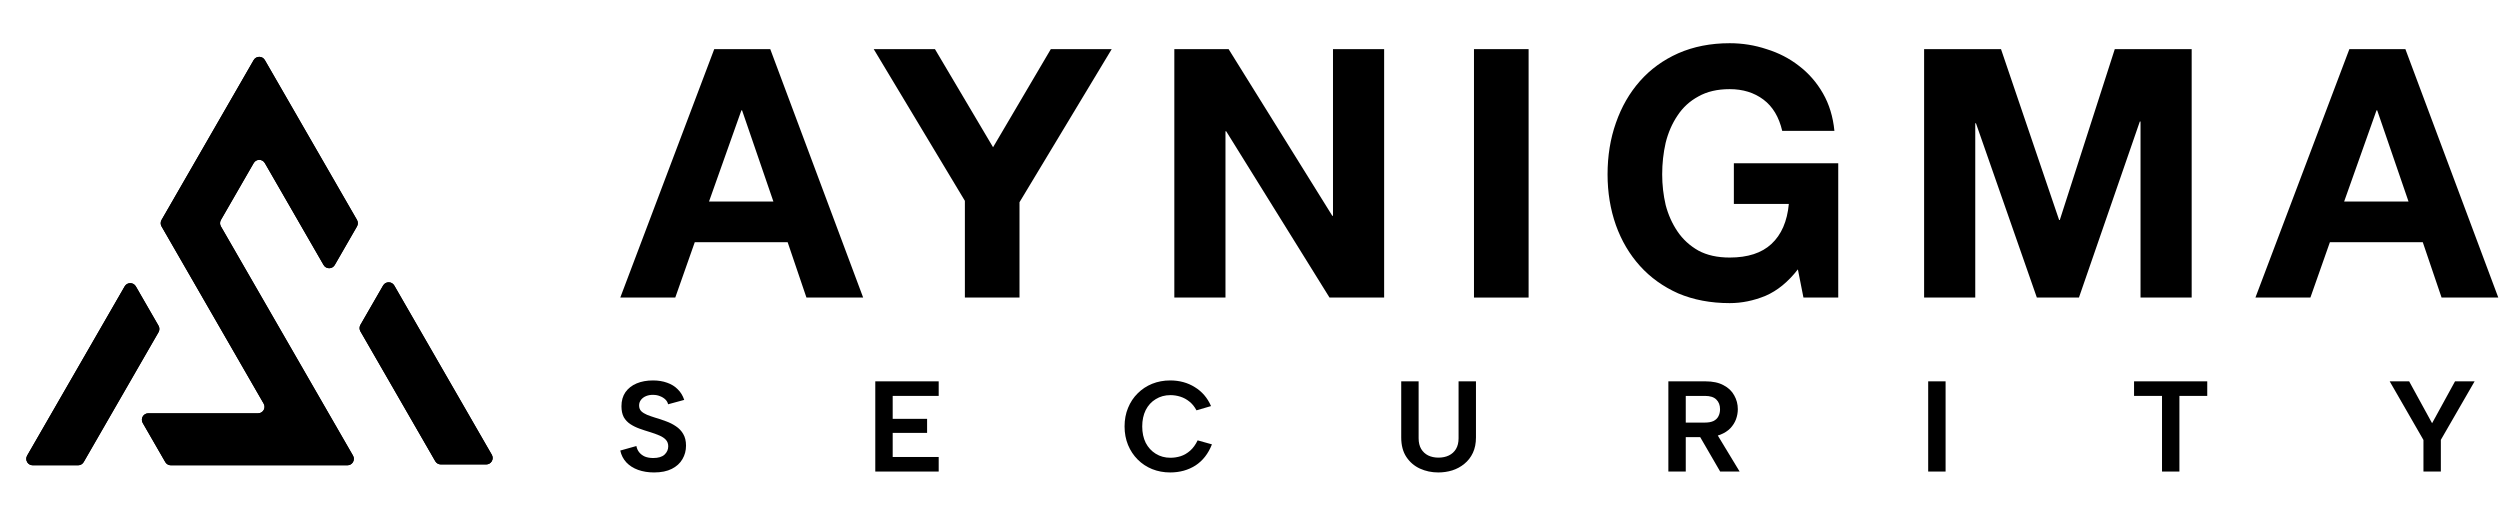<svg width="388" height="81" viewBox="0 0 388 81" fill="none" xmlns="http://www.w3.org/2000/svg">
<path d="M25.65 71.711L22.153 65.643C21.769 64.977 22.25 64.144 23.02 64.144H40.057C40.827 64.144 41.308 63.311 40.924 62.645L25.071 35.136C24.893 34.828 24.893 34.447 25.071 34.138L39.371 9.323C39.756 8.656 40.719 8.656 41.104 9.323L55.405 34.138C55.583 34.447 55.583 34.828 55.405 35.136L51.953 41.126C51.568 41.794 50.605 41.794 50.22 41.126L41.104 25.308C40.719 24.64 39.756 24.64 39.371 25.308L34.283 34.138C34.105 34.447 34.105 34.828 34.283 35.136L54.785 70.713C55.169 71.379 54.688 72.212 53.918 72.212H26.516C26.159 72.212 25.828 72.021 25.65 71.711Z" fill="black"/>
<path d="M25.65 71.711L22.153 65.643C21.769 64.977 22.25 64.144 23.02 64.144H40.057C40.827 64.144 41.308 63.311 40.924 62.645L25.071 35.136C24.893 34.828 24.893 34.447 25.071 34.138L39.371 9.323C39.756 8.656 40.719 8.656 41.104 9.323L55.405 34.138C55.583 34.447 55.583 34.828 55.405 35.136L51.953 41.126C51.568 41.794 50.605 41.794 50.22 41.126L41.104 25.308C40.719 24.64 39.756 24.64 39.371 25.308L34.283 34.138C34.105 34.447 34.105 34.828 34.283 35.136L54.785 70.713C55.169 71.379 54.688 72.212 53.918 72.212H26.516C26.159 72.212 25.828 72.021 25.65 71.711Z" fill="black"/>
<path d="M12.121 72.212H5.078C4.309 72.212 3.828 71.379 4.212 70.712L19.349 44.446C19.733 43.778 20.697 43.778 21.082 44.446L24.603 50.556C24.781 50.865 24.781 51.246 24.603 51.555L12.988 71.711C12.809 72.021 12.479 72.212 12.121 72.212Z" fill="black"/>
<path d="M12.121 72.212H5.078C4.309 72.212 3.828 71.379 4.212 70.712L19.349 44.446C19.733 43.778 20.697 43.778 21.082 44.446L24.603 50.556C24.781 50.865 24.781 51.246 24.603 51.555L12.988 71.711C12.809 72.021 12.479 72.212 12.121 72.212Z" fill="black"/>
<path d="M68.418 72.078H75.461C76.23 72.078 76.712 71.245 76.327 70.579L61.19 44.312C60.806 43.645 59.842 43.645 59.458 44.312L55.936 50.423C55.758 50.732 55.758 51.112 55.936 51.421L67.552 71.577C67.73 71.887 68.06 72.078 68.418 72.078Z" fill="black"/>
<path d="M68.418 72.078H75.461C76.23 72.078 76.712 71.245 76.327 70.579L61.19 44.312C60.806 43.645 59.842 43.645 59.458 44.312L55.936 50.423C55.758 50.732 55.758 51.112 55.936 51.421L67.552 71.577C67.73 71.887 68.06 72.078 68.418 72.078Z" fill="black"/>
<path d="M110.04 31.276H120.03L115.17 17.128H115.062L110.04 31.276ZM110.85 7.625H119.544L133.962 46.181H125.16L122.244 37.594H107.826L104.802 46.181H96.269L110.85 7.625Z" fill="black"/>
<path d="M149.749 31.169L135.601 7.625H145.105L154.123 22.852L163.087 7.625H172.537L158.227 31.384V46.181H149.749V31.169Z" fill="black"/>
<path d="M182.256 7.625H190.68L206.772 33.49H206.88V7.625H214.818V46.181H206.34L190.302 20.369H190.194V46.181H182.256V7.625Z" fill="black"/>
<path d="M228.761 7.625H237.239V46.181H228.761V7.625Z" fill="black"/>
<path d="M279.031 41.806C277.519 43.751 275.845 45.118 274.009 45.91C272.173 46.666 270.319 47.044 268.447 47.044C265.495 47.044 262.831 46.541 260.455 45.532C258.115 44.489 256.135 43.066 254.515 41.267C252.895 39.467 251.653 37.361 250.789 34.949C249.925 32.501 249.493 29.872 249.493 27.064C249.493 24.184 249.925 21.52 250.789 19.073C251.653 16.588 252.895 14.428 254.515 12.592C256.135 10.757 258.115 9.317 260.455 8.273C262.831 7.229 265.495 6.707 268.447 6.707C270.427 6.707 272.335 7.013 274.171 7.625C276.043 8.201 277.717 9.065 279.193 10.216C280.705 11.368 281.947 12.79 282.919 14.482C283.891 16.174 284.485 18.119 284.701 20.314H276.601C276.097 18.154 275.125 16.535 273.685 15.454C272.245 14.374 270.499 13.835 268.447 13.835C266.539 13.835 264.919 14.213 263.587 14.969C262.255 15.688 261.175 16.678 260.347 17.939C259.519 19.163 258.907 20.567 258.511 22.151C258.151 23.735 257.971 25.372 257.971 27.064C257.971 28.684 258.151 30.268 258.511 31.817C258.907 33.328 259.519 34.697 260.347 35.92C261.175 37.145 262.255 38.135 263.587 38.891C264.919 39.611 266.539 39.971 268.447 39.971C271.255 39.971 273.415 39.269 274.927 37.864C276.475 36.425 277.375 34.355 277.627 31.654H269.095V25.337H285.295V46.181H279.895L279.031 41.806Z" fill="black"/>
<path d="M298.622 7.625H310.556L319.574 34.139H319.682L328.214 7.625H340.148V46.181H332.21V18.857H332.102L322.652 46.181H316.118L306.668 19.127H306.56V46.181H298.622V7.625Z" fill="black"/>
<path d="M363.812 31.276H373.802L368.942 17.128H368.834L363.812 31.276ZM364.622 7.625H373.316L387.734 46.181H378.932L376.016 37.594H361.598L358.574 46.181H350.042L364.622 7.625Z" fill="black"/>
<path d="M98.769 69.224C98.836 69.598 98.983 69.924 99.21 70.204C99.436 70.484 99.73 70.704 100.09 70.864C100.463 71.011 100.896 71.084 101.39 71.084C102.163 71.084 102.743 70.911 103.13 70.564C103.516 70.204 103.71 69.771 103.71 69.264C103.71 68.864 103.59 68.531 103.35 68.264C103.11 67.998 102.77 67.771 102.33 67.584C101.903 67.398 101.403 67.218 100.83 67.044C100.296 66.884 99.769 66.711 99.249 66.524C98.73 66.338 98.256 66.104 97.829 65.824C97.403 65.544 97.063 65.184 96.809 64.744C96.57 64.291 96.45 63.724 96.45 63.044C96.45 62.191 96.656 61.464 97.07 60.864C97.496 60.264 98.076 59.811 98.809 59.504C99.543 59.198 100.39 59.044 101.35 59.044C102.163 59.044 102.896 59.164 103.55 59.404C104.203 59.631 104.75 59.971 105.19 60.424C105.643 60.864 105.976 61.411 106.19 62.064L103.69 62.744C103.623 62.451 103.476 62.198 103.25 61.984C103.023 61.771 102.75 61.604 102.43 61.484C102.11 61.351 101.763 61.284 101.39 61.284C100.99 61.271 100.623 61.331 100.29 61.464C99.956 61.598 99.689 61.791 99.49 62.044C99.29 62.298 99.189 62.591 99.189 62.924C99.189 63.298 99.303 63.598 99.529 63.824C99.756 64.038 100.056 64.224 100.43 64.384C100.803 64.531 101.223 64.678 101.69 64.824C102.25 64.984 102.81 65.171 103.37 65.384C103.93 65.584 104.443 65.844 104.91 66.164C105.376 66.471 105.75 66.864 106.03 67.344C106.323 67.824 106.47 68.431 106.47 69.164C106.47 69.938 106.283 70.638 105.91 71.264C105.55 71.891 105.003 72.391 104.27 72.764C103.536 73.138 102.616 73.324 101.51 73.324C100.603 73.324 99.776 73.191 99.029 72.924C98.296 72.658 97.689 72.271 97.21 71.764C96.73 71.244 96.416 70.631 96.269 69.924L98.769 69.224Z" fill="black"/>
<path d="M145.685 61.444H138.545V65.004H143.885V67.184H138.545V70.924H145.685V73.184H135.845V59.184H145.685V61.444Z" fill="black"/>
<path d="M174.533 66.184C174.533 65.131 174.713 64.171 175.073 63.304C175.433 62.424 175.933 61.671 176.573 61.044C177.213 60.404 177.96 59.911 178.813 59.564C179.68 59.218 180.613 59.044 181.613 59.044C183.053 59.044 184.327 59.391 185.433 60.084C186.553 60.764 187.393 61.744 187.953 63.024L185.693 63.684C185.4 63.124 185.033 62.671 184.593 62.324C184.167 61.978 183.7 61.724 183.193 61.564C182.687 61.404 182.173 61.324 181.653 61.324C180.8 61.324 180.04 61.531 179.373 61.944C178.707 62.344 178.187 62.911 177.813 63.644C177.453 64.378 177.273 65.224 177.273 66.184C177.273 67.144 177.453 67.991 177.813 68.724C178.187 69.444 178.707 70.011 179.373 70.424C180.04 70.838 180.8 71.044 181.653 71.044C182.187 71.044 182.713 70.964 183.233 70.804C183.767 70.631 184.26 70.344 184.713 69.944C185.167 69.544 185.553 69.011 185.873 68.344L188.093 68.964C187.52 70.418 186.667 71.511 185.533 72.244C184.4 72.964 183.093 73.324 181.613 73.324C180.613 73.324 179.68 73.151 178.813 72.804C177.96 72.458 177.213 71.964 176.573 71.324C175.933 70.684 175.433 69.931 175.073 69.064C174.713 68.184 174.533 67.224 174.533 66.184Z" fill="black"/>
<path d="M217.47 59.184H220.17V68.024C220.17 68.678 220.303 69.231 220.57 69.684C220.837 70.124 221.197 70.458 221.65 70.684C222.117 70.911 222.65 71.024 223.25 71.024C223.863 71.024 224.404 70.911 224.87 70.684C225.337 70.458 225.704 70.124 225.97 69.684C226.237 69.231 226.37 68.678 226.37 68.024V59.184H229.07V67.884C229.07 68.804 228.91 69.604 228.59 70.284C228.27 70.964 227.83 71.531 227.27 71.984C226.723 72.438 226.097 72.778 225.39 73.004C224.697 73.218 223.97 73.324 223.21 73.324C222.197 73.324 221.25 73.124 220.37 72.724C219.503 72.324 218.803 71.724 218.27 70.924C217.737 70.124 217.47 69.111 217.47 67.884V59.184Z" fill="black"/>
<path d="M266.95 63.504C266.95 62.878 266.757 62.378 266.37 62.004C265.997 61.631 265.41 61.444 264.61 61.444H261.63V65.584H264.61C265.143 65.584 265.583 65.504 265.93 65.344C266.277 65.171 266.53 64.931 266.69 64.624C266.863 64.304 266.95 63.931 266.95 63.504ZM264.69 59.184C265.823 59.184 266.757 59.384 267.49 59.784C268.237 60.171 268.79 60.698 269.15 61.364C269.523 62.018 269.71 62.731 269.71 63.504C269.71 64.024 269.617 64.544 269.43 65.064C269.243 65.571 268.95 66.038 268.55 66.464C268.15 66.878 267.63 67.211 266.99 67.464C266.363 67.718 265.597 67.844 264.69 67.844H261.63V73.184H258.93V59.184H264.69ZM266.21 66.944L269.99 73.184H266.97L263.35 66.944H266.21Z" fill="black"/>
<path d="M299.255 59.184H301.955V73.184H299.255V59.184Z" fill="black"/>
<path d="M331.205 59.184H342.565V61.444H338.245V73.184H335.545V61.444H331.205V59.184Z" fill="black"/>
<path d="M381.02 59.184H384.06L378.82 68.264V73.184H376.12V68.284L370.88 59.184H373.9L377.46 65.684L381.02 59.184Z" fill="black"/>
</svg>
